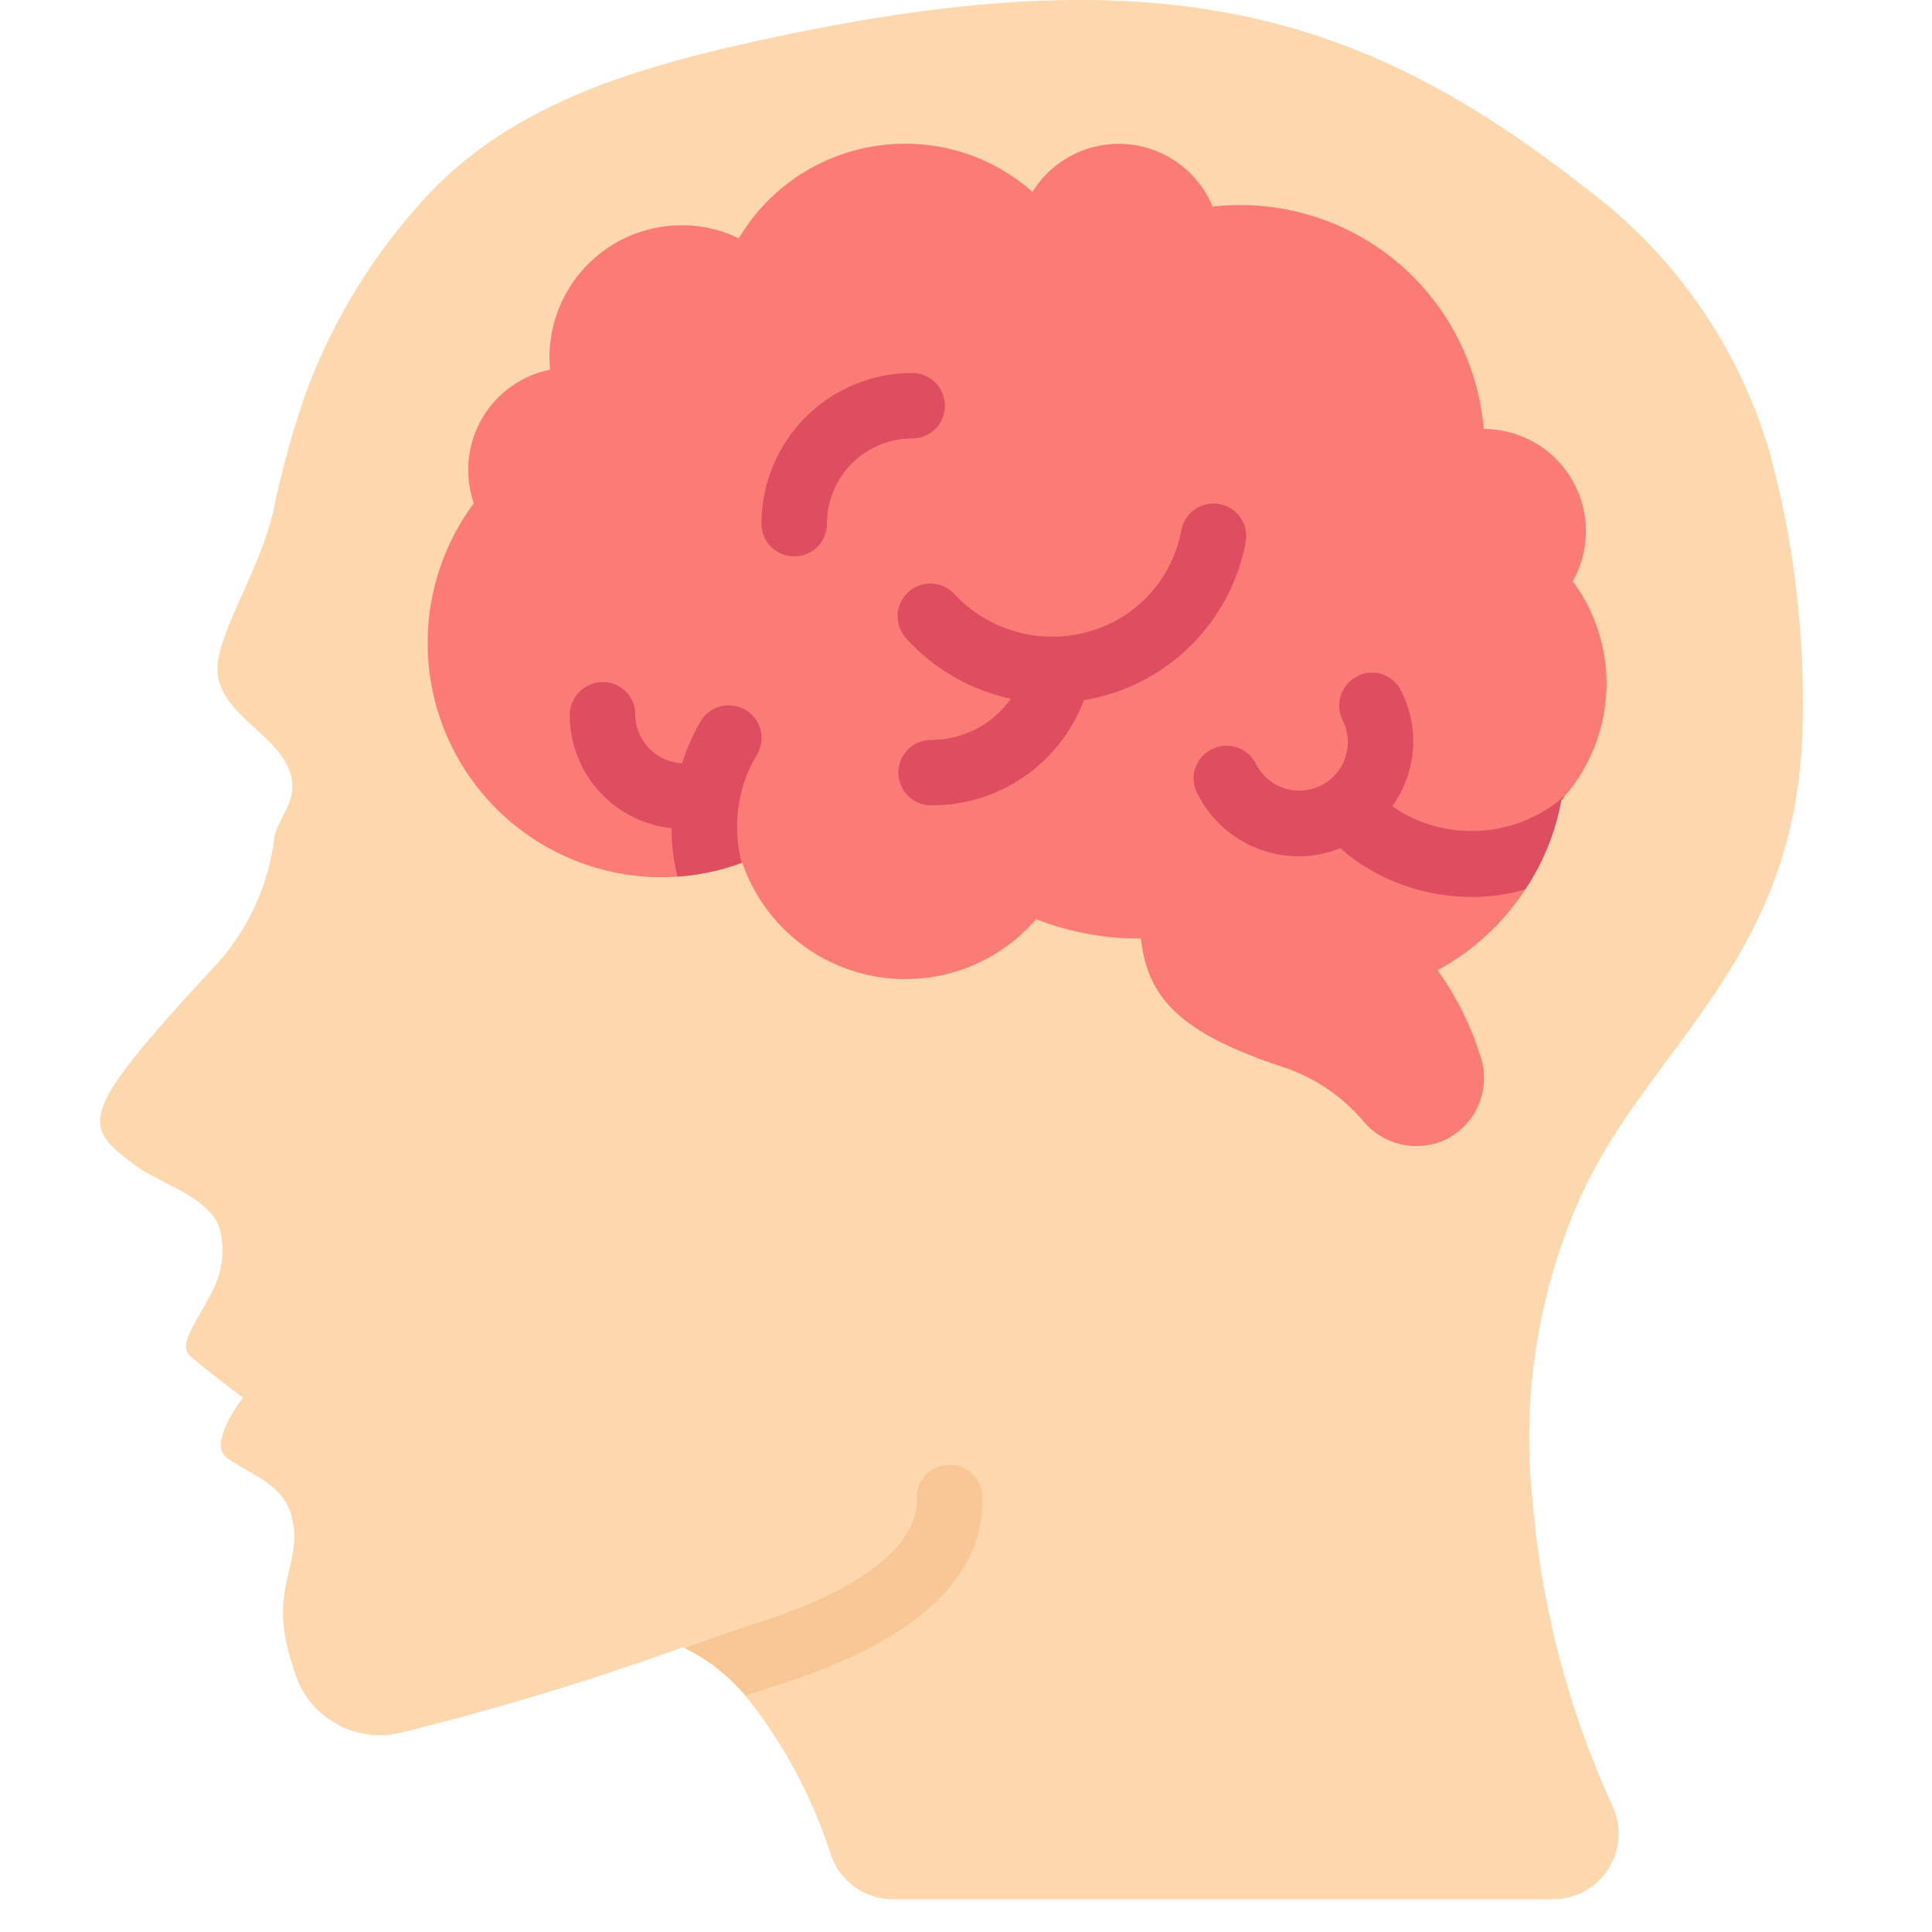<svg xmlns="http://www.w3.org/2000/svg" version="1.1" xmlns:xlink="http://www.w3.org/1999/xlink" width="512"
    height="512" x="0" y="0" viewBox="0 0 53 59" style="enable-background:new 0 0 512 512" xml:space="preserve"
    class="">
    <g>
        <g fill="none" fill-rule="nonzero">
            <path fill="#fdd7ad"
                d="M46.23 55.13a2 2 0 0 1-1.8 2.87H24.26a2 2 0 0 1-1.89-1.37 15.288 15.288 0 0 0-2.6-4.84 5.628 5.628 0 0 0-1.86-1.46c-.02-.01-.03-.02-.05-.03a84.846 84.846 0 0 1-8.69 2.63 2.724 2.724 0 0 1-3.21-2c-.85-2.46.33-3.13-.05-4.6-.26-1.02-1.22-1.27-1.98-1.81-.61-.43.49-1.84.49-1.84s-1.17-.87-1.59-1.25c-.44-.37.17-.99.73-2.16a2.62 2.62 0 0 0 .18-1.61c-.2-1.08-1.82-1.48-2.62-2.08-1.67-1.24-1.76-1.54 2.6-6.25a7.077 7.077 0 0 0 1.66-3.76c.08-.47.56-.98.55-1.55-.02-1.43-2.09-2.02-2.28-3.41-.15-1.08 1.24-3.05 1.69-4.98a29.98 29.98 0 0 1 .95-3.49 18.061 18.061 0 0 1 3.79-6.2c2.45-2.6 5.85-3.72 9.29-4.52C31.95-1.48 38.26.11 45.43 5.75a15.483 15.483 0 0 1 5.62 8.09 29.074 29.074 0 0 1 1 8.2c-.1 7.34-4.77 9.91-6.85 14.66a18.11 18.11 0 0 0-1.38 9.31 27.724 27.724 0 0 0 2.4 9.09z"
                opacity="1" data-original="#fdd7ad" class=""></path>
            <path fill="#f9c795"
                d="M27 45.71c.06 2.51-2.08 4.45-6.36 5.78-.18.06-.48.16-.87.3a5.628 5.628 0 0 0-1.86-1.46c.25-.09.48-.17.7-.25.66-.23 1.16-.41 1.42-.49 3.24-1.01 5-2.37 4.97-3.84a1 1 0 0 1 2-.04z"
                opacity="1" data-original="#f9c795"></path>
            <path fill="#fb7b76"
                d="M46.06 20.88a5.266 5.266 0 0 1-1.24 3.39l-.03.03a.642.642 0 0 1-.1.13h-.01a7.273 7.273 0 0 1-1.1 2.73 7.394 7.394 0 0 1-2.68 2.47 9.067 9.067 0 0 1 1.32 2.66 2.088 2.088 0 0 1-1.16 2.55c-.866.356-1.863.1-2.45-.63a5.47 5.47 0 0 0-2.48-1.64c-3.14-1.05-4.08-2.11-4.29-3.91h-.06a8.594 8.594 0 0 1-3.14-.59 5.267 5.267 0 0 1-8.97-1.72h-.02c-.63.233-1.29.374-1.96.42-.17.01-.33.02-.5.02a7.155 7.155 0 0 1-5.72-11.42 3.163 3.163 0 0 1-.17-1.02 3.115 3.115 0 0 1 2.5-3.06c-.01-.12-.02-.24-.02-.37a4.039 4.039 0 0 1 4.03-4.04 3.915 3.915 0 0 1 1.75.4 5.906 5.906 0 0 1 5.08-2.89 5.843 5.843 0 0 1 3.89 1.47 3.1 3.1 0 0 1 5.5.45 7.461 7.461 0 0 1 8.28 6.79h.02a3.121 3.121 0 0 1 2.7 4.65 5.243 5.243 0 0 1 1.03 3.13z"
                opacity="1" data-original="#fb7b76" class=""></path>
            <g fill="#df4d60">
                <path
                    d="M19.59 24.42a4.112 4.112 0 0 0-.08.84c0 .368.047.734.14 1.09-.63.233-1.29.374-1.96.42a6 6 0 0 1-.18-1.48 3.47 3.47 0 0 1-3.11-3.45 1.012 1.012 0 0 1 1-1.01.986.986 0 0 1 1 .98v.03c.018.789.642 1.43 1.43 1.47.143-.45.334-.882.57-1.29a1 1 0 1 1 1.71 1.04 4 4 0 0 0-.52 1.36zM44.79 24.3a.642.642 0 0 1-.1.13h-.01a7.273 7.273 0 0 1-1.1 2.73 5.633 5.633 0 0 1-1.63.23 6.179 6.179 0 0 1-2.85-.69 5.774 5.774 0 0 1-1.17-.8 3.358 3.358 0 0 1-1.25.25 3.464 3.464 0 0 1-3.12-1.93.988.988 0 0 1 .45-1.34 1 1 0 0 1 1.34.44 1.482 1.482 0 0 0 2.81-.66 1.409 1.409 0 0 0-.16-.67c-.24-.495-.04-1.09.45-1.34a.988.988 0 0 1 1.34.45 3.51 3.51 0 0 1 .37 1.56 3.448 3.448 0 0 1-.64 1.96c.157.11.321.21.49.3a4.3 4.3 0 0 0 4.78-.62zM25.855 12.39a1 1 0 0 0-1-1 4.606 4.606 0 0 0-4.6 4.6 1 1 0 0 0 2 0 2.6 2.6 0 0 1 2.6-2.6 1 1 0 0 0 1-1zM30.1 21.383a6.034 6.034 0 0 0 4.938-4.8 1 1 0 1 0-1.964-.376 3.99 3.99 0 0 1-1.656 2.539 4.084 4.084 0 0 1-5.264-.595 1 1 0 0 0-1.484 1.341 6.022 6.022 0 0 0 3.2 1.847 2.974 2.974 0 0 1-2.434 1.256 1 1 0 0 0 0 2 4.96 4.96 0 0 0 4.664-3.212z"
                    fill="#df4d60" opacity="1" data-original="#df4d60"></path>
            </g>
        </g>
    </g>
</svg>